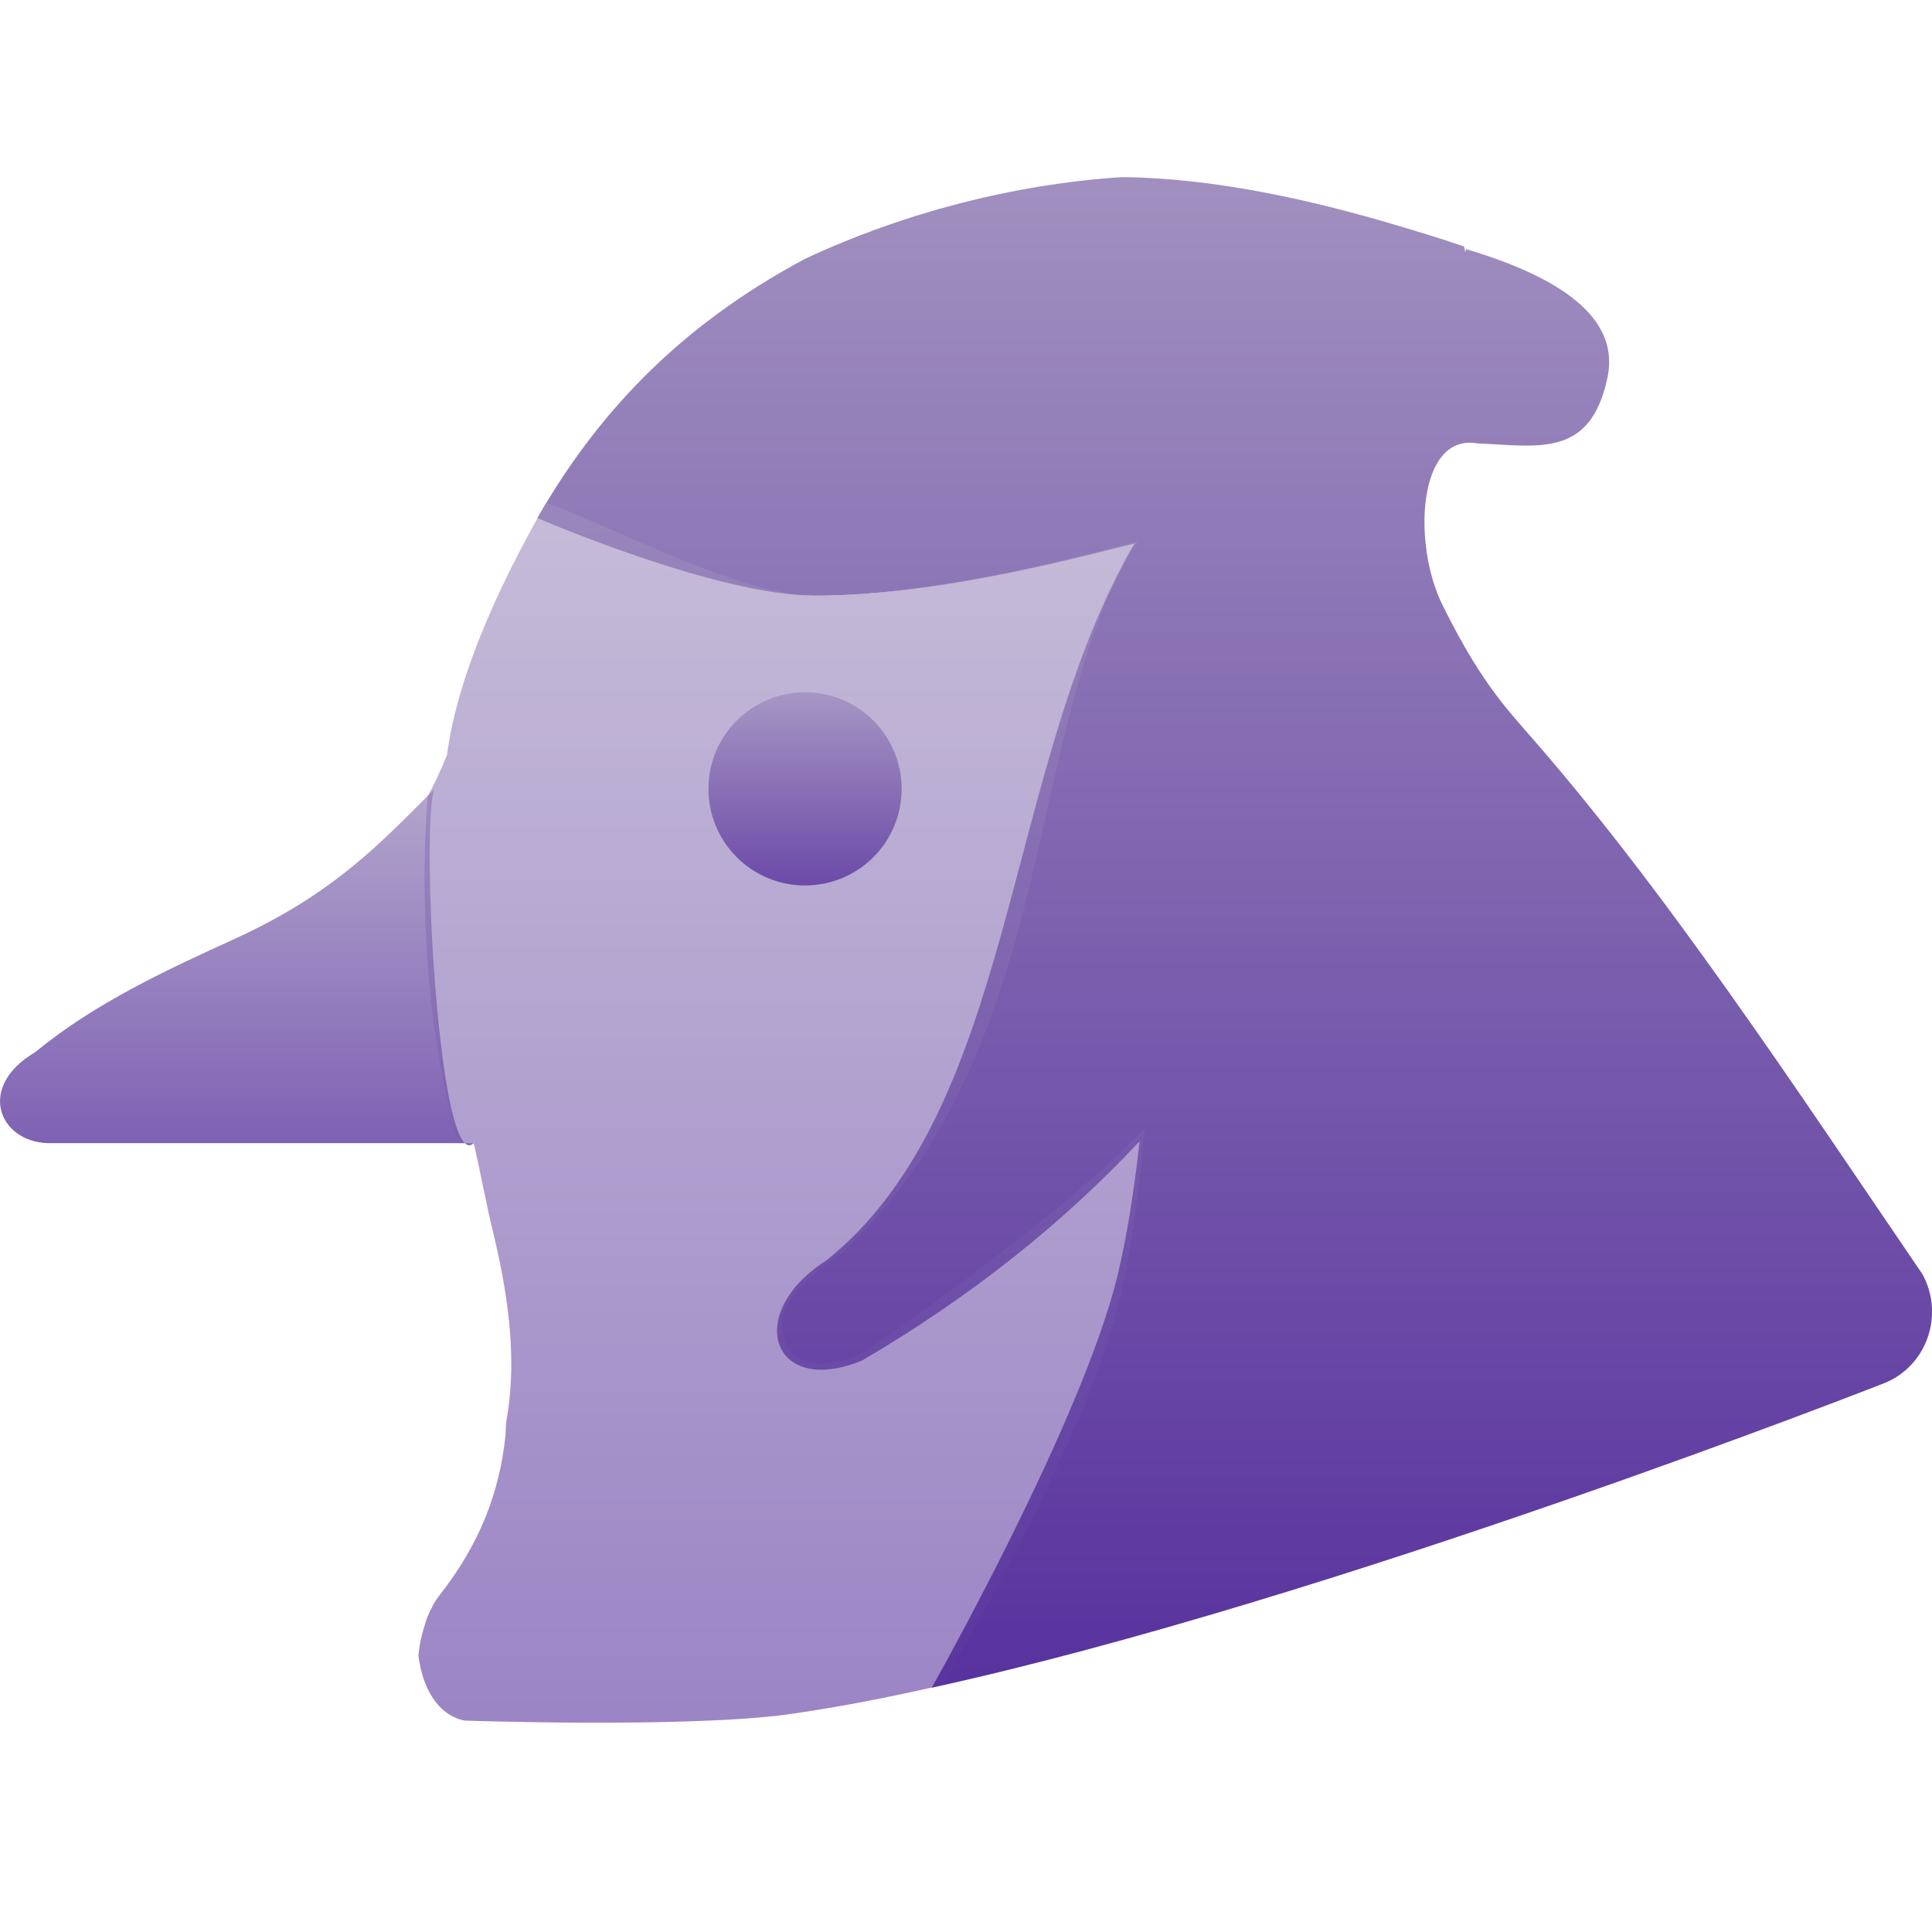 <svg xmlns="http://www.w3.org/2000/svg" width="16" height="16" version="1.1">
 <defs>
   <style id="current-color-scheme" type="text/css">
   .ColorScheme-Text { color: #939597; } .ColorScheme-Highlight { color:#5294e2; }
  </style>
  <linearGradient id="arrongin" x1="0%" x2="0%" y1="0%" y2="100%">
   <stop offset="0%" style="stop-color:#dd9b44; stop-opacity:1"/>
   <stop offset="100%" style="stop-color:#ad6c16; stop-opacity:1"/>
  </linearGradient>
  <linearGradient id="aurora" x1="0%" x2="0%" y1="0%" y2="100%">
   <stop offset="0%" style="stop-color:#09D4DF; stop-opacity:1"/>
   <stop offset="100%" style="stop-color:#9269F4; stop-opacity:1"/>
  </linearGradient>
  <linearGradient id="cyberneon" x1="0%" x2="0%" y1="0%" y2="100%">
    <stop offset="0" style="stop-color:#0abdc6; stop-opacity:1"/>
    <stop offset="1" style="stop-color:#ea00d9; stop-opacity:1"/>
  </linearGradient>
  <linearGradient id="fitdance" x1="0%" x2="0%" y1="0%" y2="100%">
   <stop offset="0%" style="stop-color:#1AD6AB; stop-opacity:1"/>
   <stop offset="100%" style="stop-color:#329DB6; stop-opacity:1"/>
  </linearGradient>
  <linearGradient id="oomox" x1="0%" x2="0%" y1="0%" y2="100%">
   <stop offset="0%" style="stop-color:#a08fbf; stop-opacity:1"/>
   <stop offset="100%" style="stop-color:#58329e; stop-opacity:1"/>
  </linearGradient>
  <linearGradient id="rainblue" x1="0%" x2="0%" y1="0%" y2="100%">
   <stop offset="0%" style="stop-color:#00F260; stop-opacity:1"/>
   <stop offset="100%" style="stop-color:#0575E6; stop-opacity:1"/>
  </linearGradient>
  <linearGradient id="sunrise" x1="0%" x2="0%" y1="0%" y2="100%">
   <stop offset="0%" style="stop-color: #FF8501; stop-opacity:1"/>
   <stop offset="100%" style="stop-color: #FFCB01; stop-opacity:1"/>
  </linearGradient>
  <linearGradient id="telinkrin" x1="0%" x2="0%" y1="0%" y2="100%">
   <stop offset="0%" style="stop-color: #b2ced6; stop-opacity:1"/>
   <stop offset="100%" style="stop-color: #6da5b7; stop-opacity:1"/>
  </linearGradient>
  <linearGradient id="60spsycho" x1="0%" x2="0%" y1="0%" y2="100%">
   <stop offset="0%" style="stop-color: #df5940; stop-opacity:1"/>
   <stop offset="25%" style="stop-color: #d8d15f; stop-opacity:1"/>
   <stop offset="50%" style="stop-color: #e9882a; stop-opacity:1"/>
   <stop offset="100%" style="stop-color: #279362; stop-opacity:1"/>
  </linearGradient>
  <linearGradient id="90ssummer" x1="0%" x2="0%" y1="0%" y2="100%">
   <stop offset="0%" style="stop-color: #f618c7; stop-opacity:1"/>
   <stop offset="20%" style="stop-color: #94ffab; stop-opacity:1"/>
   <stop offset="50%" style="stop-color: #fbfd54; stop-opacity:1"/>
   <stop offset="100%" style="stop-color: #0f83ae; stop-opacity:1"/>
  </linearGradient>
 </defs>
<g fill="url(#oomox)" class="ColorScheme-Text">
 <path   opacity="0.8" d="M 3.594,6.539 C 3.164,6.969 2.771,7.398 1.944,7.775 1.392,8.027 0.788,8.304 0.29,8.715 -0.191,8.996 -0.015,9.452 0.395,9.467 H 3.923 C 3.64,9.73 3.484,6.93 3.594,6.539 Z"/>
 <path   opacity="1.0" d="m 12.134,2.09 q 0.004,-0.014 0.007,-0.027 1.312,0.39 1.172,1.062 c -0.141,0.672 -0.573,0.568 -1.079,0.547 -0.492,-0.086 -0.539,0.832 -0.289,1.336 0.25,0.504 0.43,0.748 0.669,1.02 1.168,1.321 2.255,2.982 3.306,4.523 0.187,0.339 0.035,0.768 -0.321,0.906 0,0 -4.562,1.793 -7.883,2.52 0,0 1.244,-2.2 1.538,-3.41 C 9.332,10.245 9.392,9.862 9.438,9.451 8.781,10.153 8.015,10.754 7.141,11.266 6.391,11.578 6.156,10.875 6.844,10.438 8.406,9.188 8.305,6.441 9.359,4.563 9.371,4.54 9.383,4.518 9.396,4.501 9.022,4.59 7.8,4.933 6.75,4.933 5.933,4.933 4.45,4.29 4.45,4.29 4.934,3.448 5.599,2.715 6.664,2.145 7.477,1.764 8.396,1.525 9.29,1.467 v 0 c 0.758,0.006 1.572,0.188 2.291,0.403 0.171,0.051 0.357,0.107 0.543,0.171 0.005,0.015 0.008,0.031 0.01,0.049 z"/>
 <path   opacity="0.6" d="M 4.523,4.164 C 4.224,4.687 3.797,5.516 3.702,6.253 3.652,6.377 3.599,6.488 3.543,6.594 3.477,7.386 3.522,8.554 3.798,9.467 h 0.125 c 0.052,0.218 0.105,0.513 0.163,0.748 0.145,0.603 0.191,1.103 0.105,1.568 -0.003,0.037 -0.002,0.076 -0.006,0.113 -0.024,0.232 -0.078,0.455 -0.166,0.673 -0.089,0.218 -0.213,0.43 -0.378,0.641 -0.043,0.054 -0.076,0.119 -0.104,0.188 -0.008,0.02 -0.013,0.041 -0.02,0.062 -0.016,0.051 -0.03,0.103 -0.039,0.157 -0.005,0.028 -0.009,0.056 -0.012,0.085 -0.001,0.003 -0.001,0.006 -0.001,0.008 0.033,0.264 0.156,0.492 0.381,0.539 0,0 1.785,0.062 2.648,-0.047 0.425,-0.059 0.83,-0.137 1.322,-0.249 0.336,-0.617 1.205,-2.162 1.438,-3.119 0.108,-0.445 0.174,-0.9 0.226,-1.49 -0.66,0.707 -2.238,1.804 -2.335,1.859 -0.098,0.055 -0.29,0.09 -0.329,0.09 -0.21,0 -0.339,-0.112 -0.339,-0.32 C 6.455,10.799 6.715,10.543 6.969,10.379 8.809,8.661 8.463,5.955 9.422,4.484 9.062,4.569 7.816,4.933 6.75,4.933 6.122,4.933 5.037,4.341 4.523,4.164 Z"/>
 <circle opacity="0.8" cx="6.667" cy="6.533" r=".8"/>
</g>
</svg>
